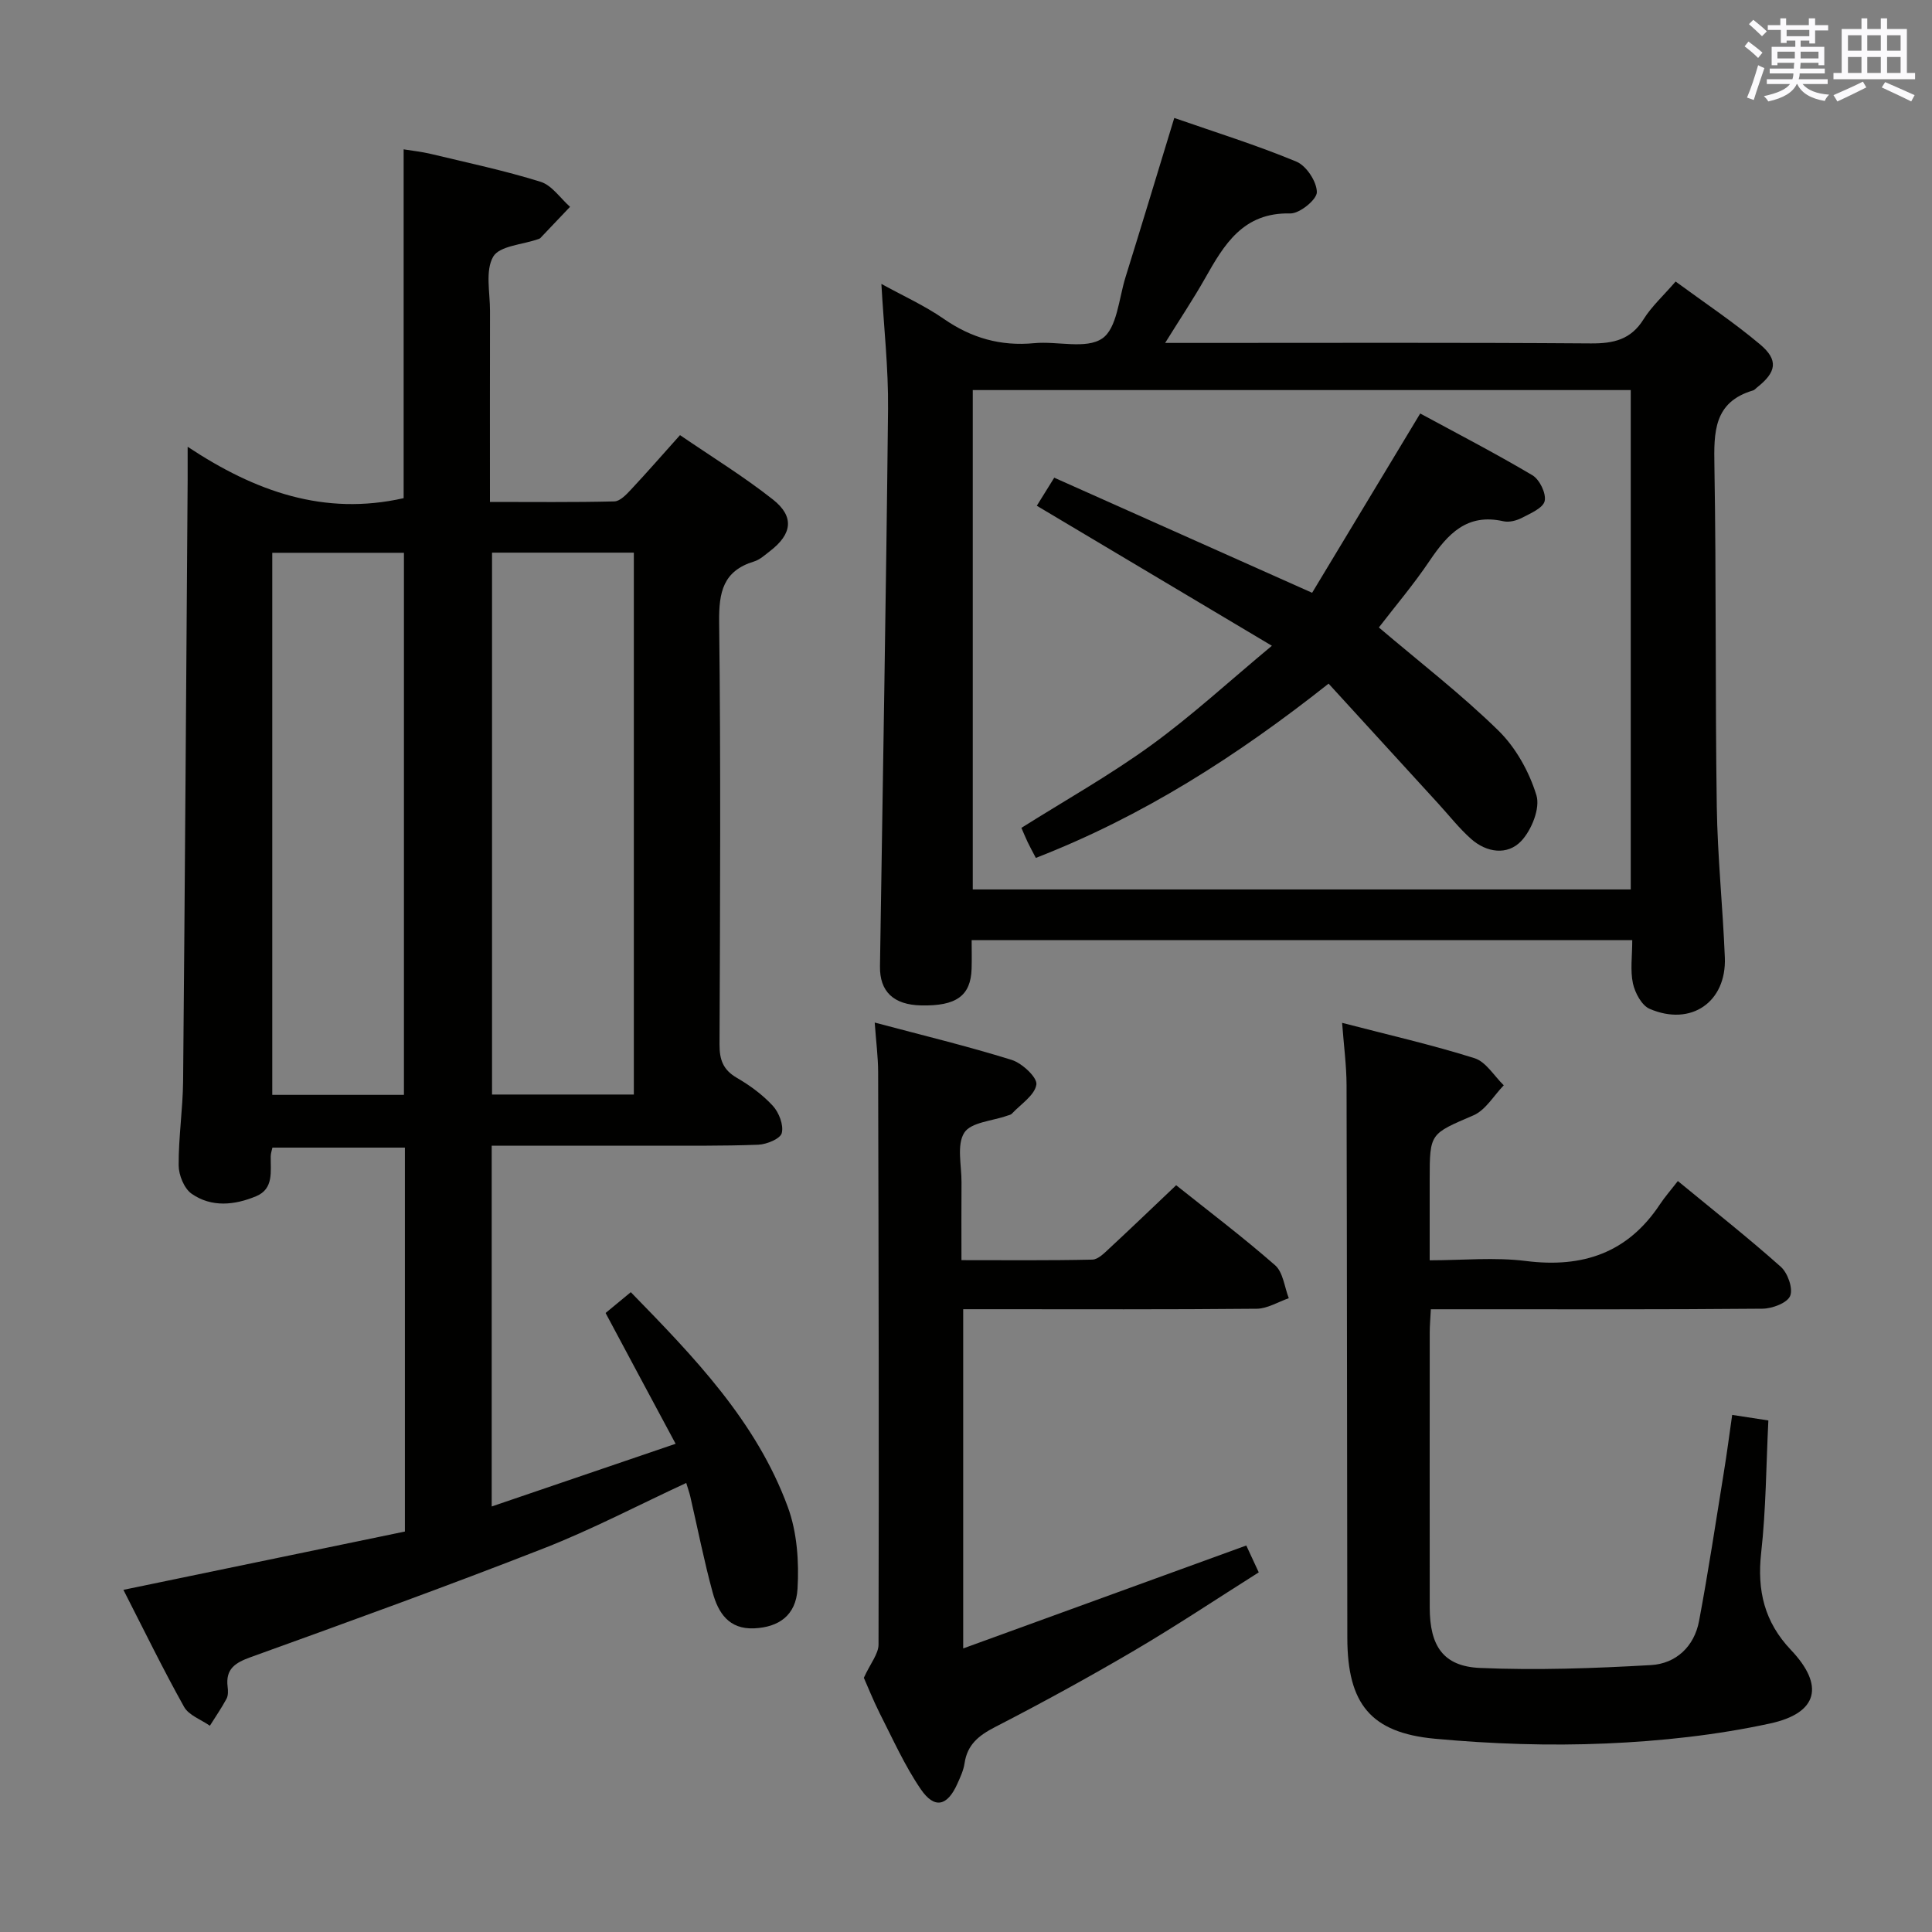 <svg enable-background="new 0 0 400 400" viewBox="0 0 400 400" xmlns="http://www.w3.org/2000/svg"><rect x="0" y="0" width="400" height="400" fill="#808080" stroke="none"/><g fill="#010100"><path d="m125.38 271.84c1.65-1.36 3.29-2.72 5.22-4.31 13.08 13.42 26 26.73 32.52 44.51 1.91 5.21 2.33 11.31 2 16.91-.33 5.57-3.95 7.94-8.95 8.18-5.29.25-7.48-3.25-8.62-7.42-1.79-6.55-3.1-13.24-4.63-19.86-.18-.78-.46-1.54-.84-2.82-9.98 4.62-19.51 9.63-29.48 13.53-20.08 7.86-40.37 15.2-60.66 22.52-3.25 1.17-5.28 2.44-4.81 6.17.1.81.13 1.79-.23 2.46-1.03 1.92-2.29 3.73-3.45 5.59-1.82-1.28-4.36-2.16-5.34-3.91-4.37-7.82-8.3-15.89-12.56-24.23 19.75-4.09 38.99-8.07 58.28-12.07 0-26.8 0-52.94 0-79.49-9.08 0-18.13 0-27.43 0-.12.57-.34 1.18-.35 1.79-.06 3.12.68 6.73-3.01 8.27-4.44 1.86-9.25 2.37-13.37-.51-1.55-1.09-2.67-3.86-2.68-5.87-.04-5.81.86-11.62.92-17.43.38-41.48.64-82.95.94-124.43.01-1.81 0-3.63 0-6.92 14.01 9.28 28.27 14.35 44.72 10.64 0-23.45 0-47.49 0-72.22 1.72.28 3.73.49 5.69.96 7.58 1.82 15.23 3.44 22.67 5.76 2.34.73 4.08 3.4 6.09 5.18-2.05 2.16-4.1 4.32-6.15 6.47-.11.11-.29.16-.44.22-3.23 1.14-8.01 1.38-9.32 3.63-1.68 2.91-.65 7.42-.66 11.24-.03 12.97-.01 25.94-.01 39.54 8.91 0 17.33.1 25.76-.11 1.18-.03 2.49-1.43 3.46-2.47 3.29-3.52 6.46-7.15 10.13-11.25 6.52 4.46 13.17 8.54 19.25 13.34 4.48 3.54 3.95 7.15-.6 10.65-1.05.81-2.11 1.8-3.33 2.17-6.4 1.95-7.29 6.35-7.22 12.51.35 29.16.2 58.33.08 87.49-.01 3.17.74 5.25 3.58 6.9 2.71 1.57 5.35 3.51 7.46 5.8 1.27 1.39 2.26 3.96 1.85 5.63-.28 1.17-3.11 2.35-4.85 2.42-7.49.29-14.99.19-22.49.2-10.79.02-21.59 0-32.72 0v74.7c12.76-4.35 24.91-8.49 38.08-12.98-5.03-9.36-9.61-17.93-14.5-27.08zm-23.51-157.42v112.19h29.36c0-37.55 0-74.78 0-112.19-9.96 0-19.55 0-29.36 0zm-45.5.03v112.23h27.26c0-37.55 0-74.86 0-112.23-9.29 0-18.2 0-27.26 0z"/><path d="m337.94 194.64c-45.8 0-90.89 0-136.77 0 0 2.13.05 4.04-.01 5.95-.18 5.58-3.17 7.73-10.45 7.57-5.71-.12-8.6-2.87-8.52-8.1.58-38.45 1.27-76.89 1.67-115.34.09-8.45-.87-16.91-1.38-25.94 4.44 2.45 8.93 4.47 12.91 7.23 5.73 3.98 11.79 5.7 18.73 5.04 4.78-.46 10.74 1.31 14.08-.97 3.07-2.09 3.44-8.25 4.82-12.67 3.34-10.72 6.58-21.47 10.1-32.99 8.59 2.99 17.1 5.64 25.3 9.05 2.05.85 4.21 4.14 4.22 6.32 0 1.54-3.58 4.45-5.5 4.4-9.76-.24-13.69 6.42-17.66 13.46-2.43 4.29-5.18 8.4-8.25 13.35h6.17c27.32 0 54.65-.1 81.97.1 4.71.03 8.28-.77 10.92-5.01 1.65-2.64 4.05-4.82 6.63-7.8 5.89 4.33 11.95 8.36 17.48 13.01 3.88 3.26 3.39 5.76-.64 8.93-.26.21-.5.51-.79.6-8.18 2.4-8.14 8.63-8.02 15.61.4 23.48.15 46.98.49 70.46.15 10.46 1.25 20.89 1.67 31.35.36 9.22-7.01 14.31-15.57 10.62-1.65-.71-3.03-3.31-3.46-5.27-.58-2.7-.14-5.62-.14-8.96zm-136.54-113.88v103.39h136.23c0-34.69 0-68.94 0-103.39-45.53 0-90.76 0-136.23 0z"/><path d="m277.87 211.77c9.54 2.48 18.59 4.54 27.42 7.32 2.37.75 4.05 3.68 6.05 5.61-2.07 2.13-3.76 5.13-6.28 6.22-8.96 3.87-9.06 3.62-9.06 13.26v16.75c6.79 0 13.46-.67 19.95.15 11.74 1.47 21.05-1.67 27.71-11.72 1.01-1.53 2.23-2.91 3.72-4.84 7.64 6.29 14.67 11.83 21.33 17.77 1.43 1.28 2.56 4.5 1.92 6.02-.61 1.46-3.7 2.62-5.71 2.64-20.99.19-41.99.12-62.98.12-1.79 0-3.58 0-5.7 0-.09 1.89-.23 3.34-.23 4.79-.01 18.99-.02 37.99 0 56.98.01 7.93 2.79 12.16 10.4 12.49 11.77.51 23.61.08 35.38-.59 5.18-.29 8.99-3.83 9.98-9.12 1.93-10.26 3.48-20.59 5.15-30.9.61-3.75 1.1-7.52 1.71-11.78 2.55.39 4.77.73 7.49 1.15-.46 9.22-.48 18.37-1.49 27.41-.87 7.83.68 14.33 6.17 20.11 6.94 7.31 5.67 13.05-4.33 15.22-11.11 2.41-22.6 3.65-33.97 4.14-11.76.51-23.65.1-35.38-.98-13.35-1.23-18.14-7.26-18.17-20.84-.07-38.15-.06-76.31-.16-114.46-.01-4.1-.57-8.21-.92-12.92z"/><path d="m178.85 347.37c1.37-3.01 3.04-4.95 3.04-6.9.1-39.5.02-79-.08-118.49-.01-3.12-.42-6.24-.71-10.27 9.72 2.59 19.13 4.86 28.35 7.73 2.16.67 5.35 3.65 5.12 5.11-.34 2.22-3.24 4.06-5.09 6.04-.21.22-.6.28-.91.39-3.09 1.11-7.54 1.35-8.93 3.54-1.6 2.52-.55 6.76-.57 10.25-.04 5.14-.01 10.29-.01 16.13 9.25 0 18.18.09 27.1-.11 1.21-.03 2.51-1.38 3.55-2.35 4.5-4.17 8.92-8.42 13.8-13.05 6.59 5.26 13.75 10.67 20.49 16.57 1.66 1.46 1.93 4.51 2.83 6.82-2.21.76-4.41 2.15-6.62 2.18-18.33.18-36.66.1-55 .1-1.81 0-3.62 0-5.79 0v70.23c19.53-7.1 38.76-14.09 58.61-21.31.67 1.44 1.47 3.15 2.58 5.56-8.68 5.48-17.07 11.07-25.76 16.18-9.45 5.55-19.09 10.83-28.84 15.85-3.37 1.74-5.74 3.62-6.31 7.5-.21 1.45-.87 2.86-1.48 4.22-2.07 4.65-4.73 5.32-7.58 1.15-3.35-4.9-5.8-10.42-8.51-15.73-1.39-2.79-2.56-5.72-3.28-7.34z"/><path d="m285.48 129.91c8.46 7.19 17.04 13.81 24.73 21.33 3.62 3.54 6.41 8.56 7.89 13.42.82 2.67-1.01 7.21-3.15 9.47-2.85 3.01-7.17 2.42-10.4-.46-2.46-2.19-4.52-4.83-6.75-7.27-7.5-8.2-14.99-16.39-22.73-24.86-19.07 15.09-38.56 27.51-60.61 36.08-.66-1.26-1.21-2.26-1.7-3.28-.43-.9-.8-1.82-1.29-2.94 8.98-5.65 18.24-10.86 26.79-17.05 8.43-6.11 16.13-13.21 25.07-20.65-16.85-10.03-32.62-19.43-48.67-28.99 1.17-1.88 2.2-3.53 3.61-5.81 17.55 7.83 34.93 15.59 53.39 23.83 7.11-11.79 14.44-23.95 22.38-37.12 7.49 4.06 15.49 8.2 23.22 12.78 1.49.88 2.89 3.75 2.55 5.33-.31 1.45-2.92 2.56-4.69 3.48-1.13.59-2.67.99-3.86.72-7.53-1.71-11.52 2.63-15.25 8.15-3.33 4.95-7.21 9.52-10.53 13.84z"/></g><path d="m361.2 9.6.8-1c.9.7 1.9 1.4 2.9 2.3l-.9 1.1c-1-1-2-1.8-2.8-2.4zm.5 10.6c.9-2.1 1.6-4.3 2.3-6.7.4.2.8.4 1.3.6-.7 2.1-1.5 4.3-2.2 6.6zm.4-15.2.9-.9c1 .8 2 1.6 2.8 2.4l-1 1c-.9-.9-1.8-1.7-2.7-2.5zm12.5-1.2h1.2v1.4h2.7v1.1h-2.7v2.7h-1.2v-.6h-1.8v1.3h4.9v3.8h-1.2v-.5h-3.7c0 .4-.1.9-.1 1.2h5.1v1h-5.2c0 .5-.1.9-.2 1.2h6v1h-5.2c1.1 1.3 2.9 2 5.5 2.2-.4.4-.7.8-.9 1.3-2.9-.5-4.8-1.6-5.7-3.5h-.1c-.8 1.7-2.7 2.9-5.9 3.6-.2-.4-.6-.8-.9-1.1 2.8-.6 4.6-1.4 5.4-2.5h-4.8v-1h5.3c.1-.3.2-.7.2-1.2h-4.9v-1h5c0-.4 0-.8.1-1.2h-3.5v.5h-1.2v-3.8h4.9v-1.3h-1.8v.5h-1.2v-2.7h-2.7v-1h2.6v-1.4h1.2v1.4h4.7v-1.4zm-6.6 8.3h3.6c0-.4 0-.9 0-1.4h-3.6zm1.9-4.6h4.7v-1.3h-4.7zm6.6 3.2h-3.7v1.4h3.7z" fill="#fbfafc"/><path d="m385.3 3.8h1.3v2.2h2.8v-2.2h1.3v2.2h4.1v9.1h1.7v1.3h-16.9v-1.3h1.7v-9.1h4.1v-2.2zm.4 13.1.7 1.2c-1.8.9-3.8 1.9-6 2.9-.2-.4-.5-.8-.8-1.3 2.3-1 4.3-1.9 6.1-2.8zm-3.1-6.4h2.8v-3.2h-2.8zm0 4.6h2.8v-3.3h-2.8zm4-4.6h2.8v-3.2h-2.8zm0 4.6h2.8v-3.3h-2.8zm3.7 1.9c2.1.9 4.1 1.8 6.1 2.7l-.7 1.3c-2.2-1.1-4.2-2-6.1-2.9zm3.2-9.7h-2.8v3.2h2.8zm-2.8 7.8h2.8v-3.3h-2.8z" fill="#fbfafc"/></svg>